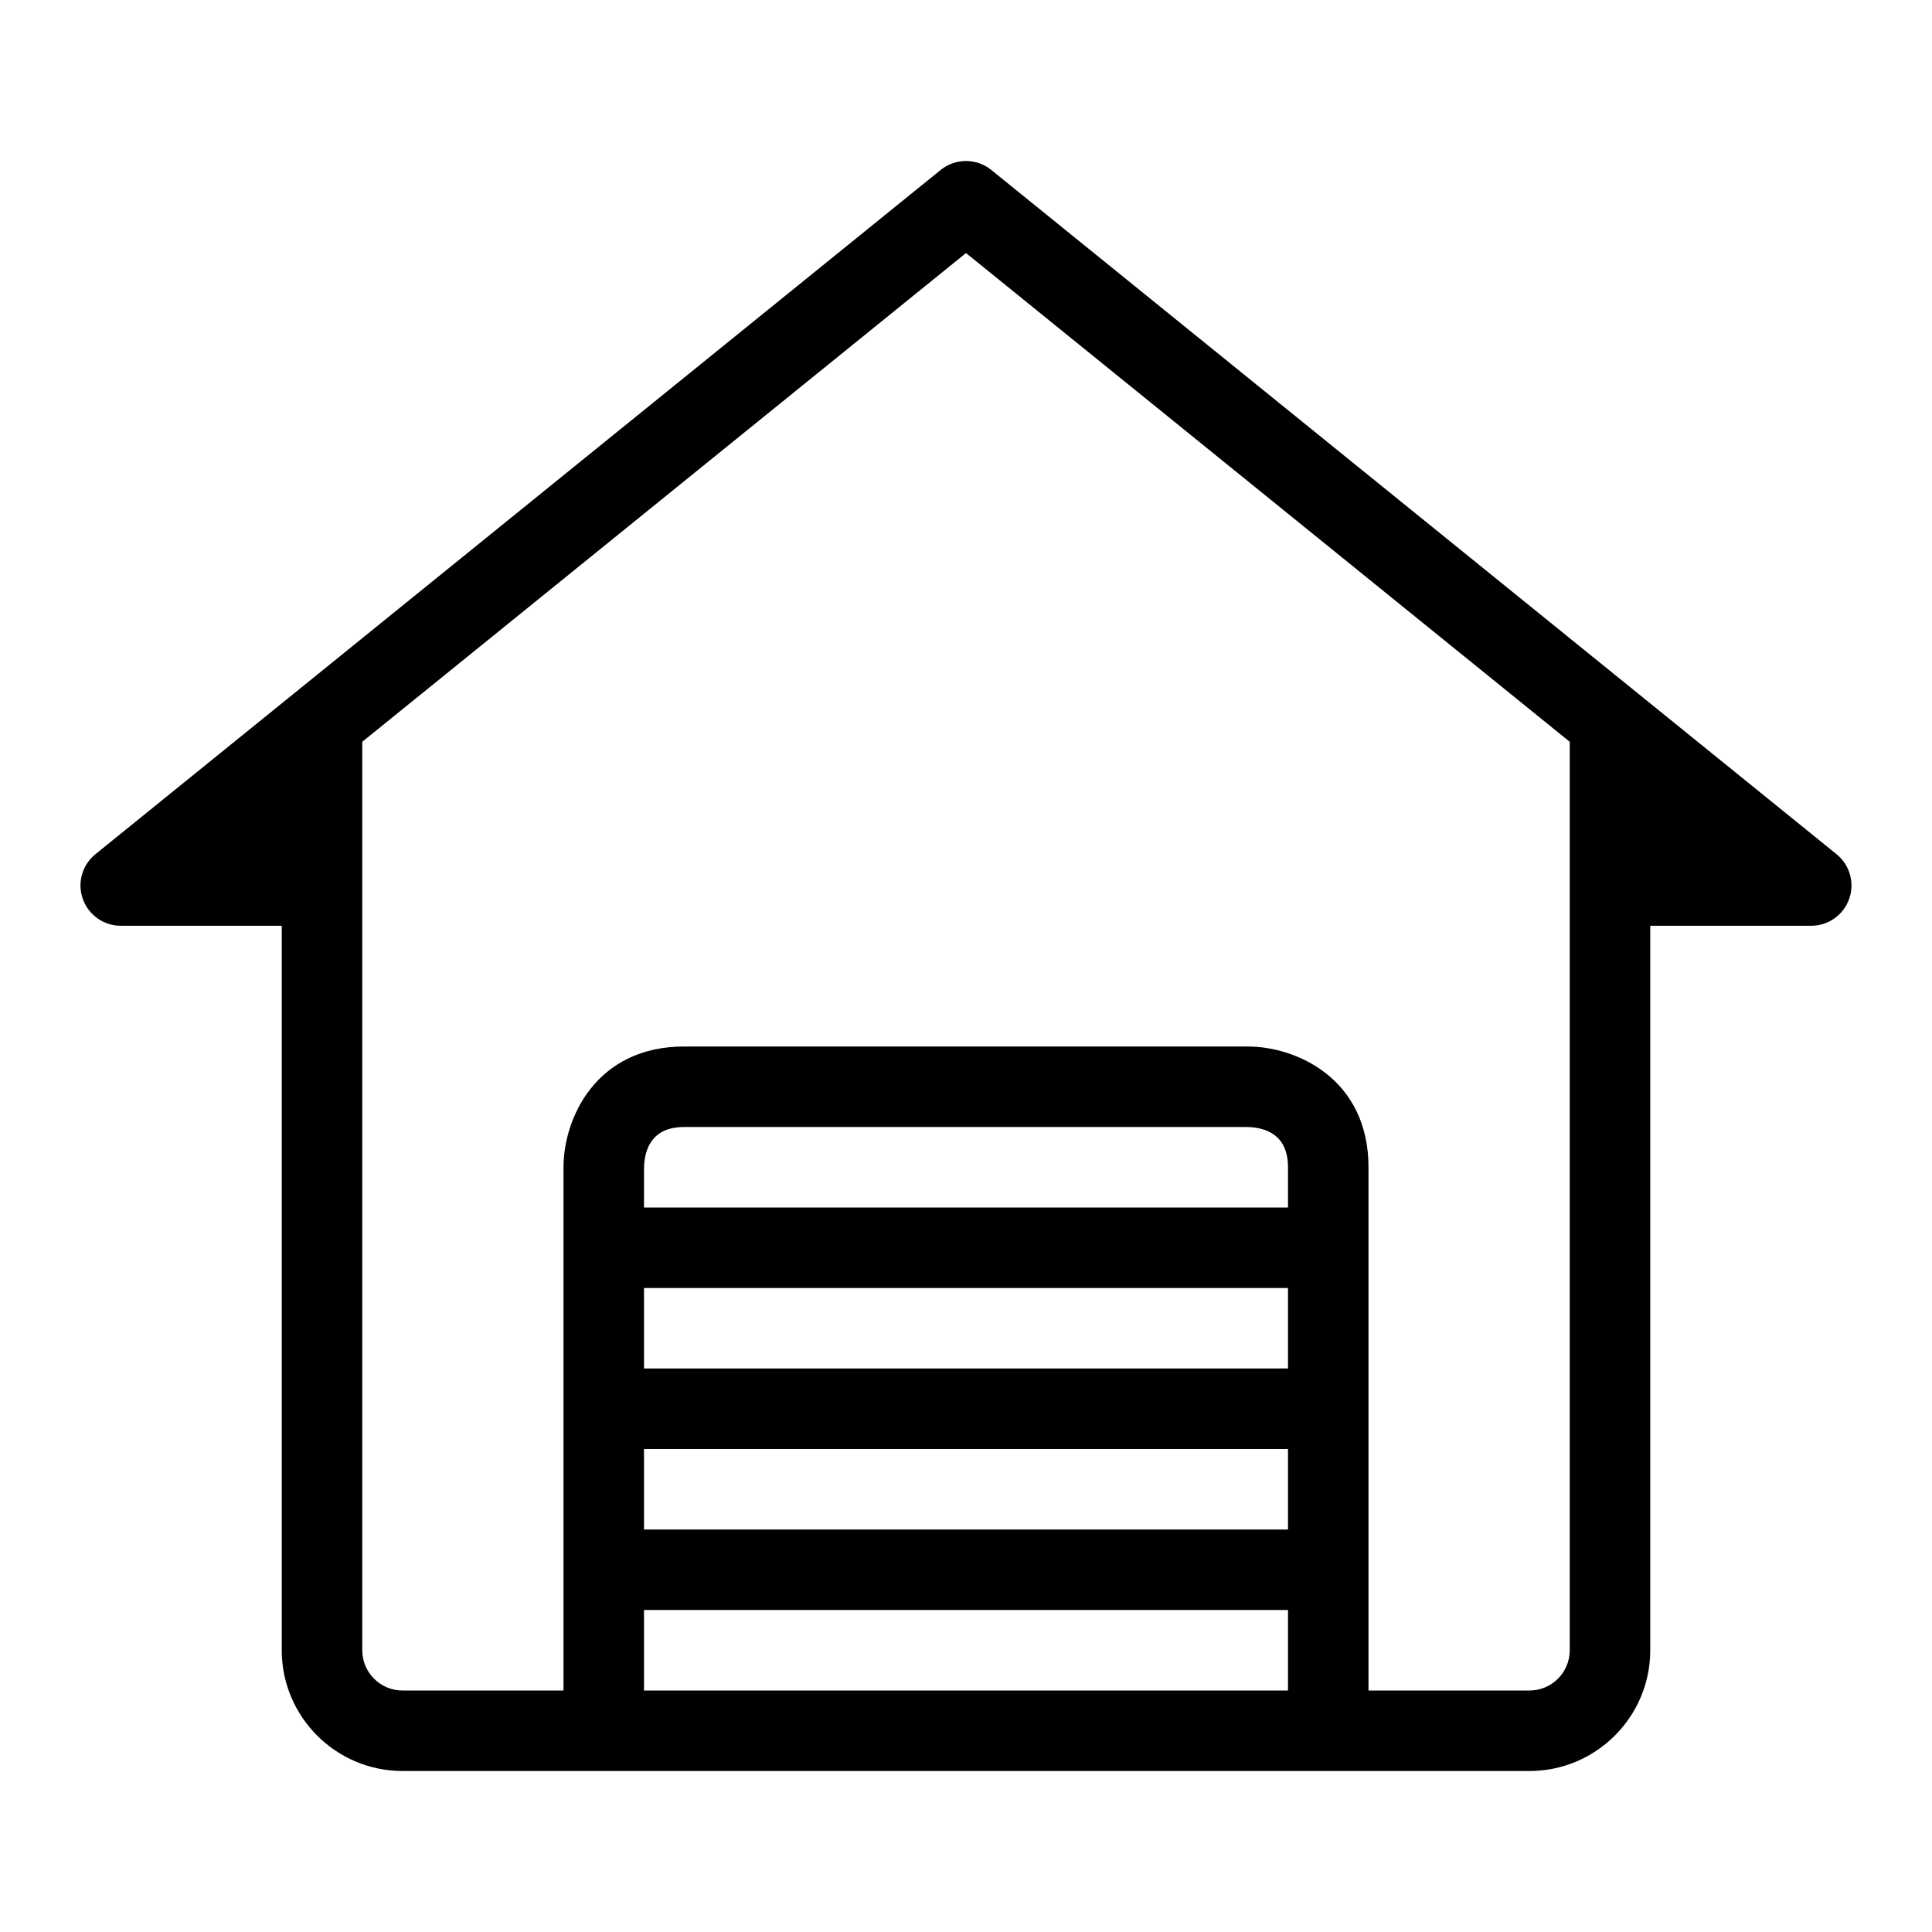 <?xml version="1.0" encoding="utf-8"?>
<!-- Generator: Adobe Illustrator 16.0.0, SVG Export Plug-In . SVG Version: 6.00 Build 0)  -->
<!DOCTYPE svg PUBLIC "-//W3C//DTD SVG 1.1//EN" "http://www.w3.org/Graphics/SVG/1.1/DTD/svg11.dtd">
<svg version="1.1" id="Capa_1" xmlns="http://www.w3.org/2000/svg" xmlns:xlink="http://www.w3.org/1999/xlink" x="0px" y="0px"
	 width="48px" height="48px" viewBox="0 0 48 48" enable-background="new 0 0 48 48" xml:space="preserve">
<path d="M45.629,21.223l-21-17c-0.367-0.297-0.892-0.297-1.259,0l-21,17c-0.329,0.267-0.455,0.712-0.313,1.111
	C2.199,22.733,2.576,23,3,23h4v18c0,1.654,1.346,3,3,3h28c1.654,0,3-1.346,3-3V23h4c0.424,0,0.802-0.267,0.942-0.667
	C46.084,21.935,45.958,21.489,45.629,21.223z M32,42H16v-2h16V42z M32,38H16v-2h16V38z M32,34H16v-2h16V34z M32,30H16v-0.988
	C16.012,28.55,16.195,28,17,28h13.988C31.45,28.012,32,28.194,32,29V30z M39,41c0,0.552-0.448,1-1,1h-4V29c0-2.201-1.794-3-3-3H17
	c-2.201,0-3,1.794-3,3v13h-4c-0.551,0-1-0.448-1-1V18.43L24,6.287l15,12.143V41z"/>
</svg>
